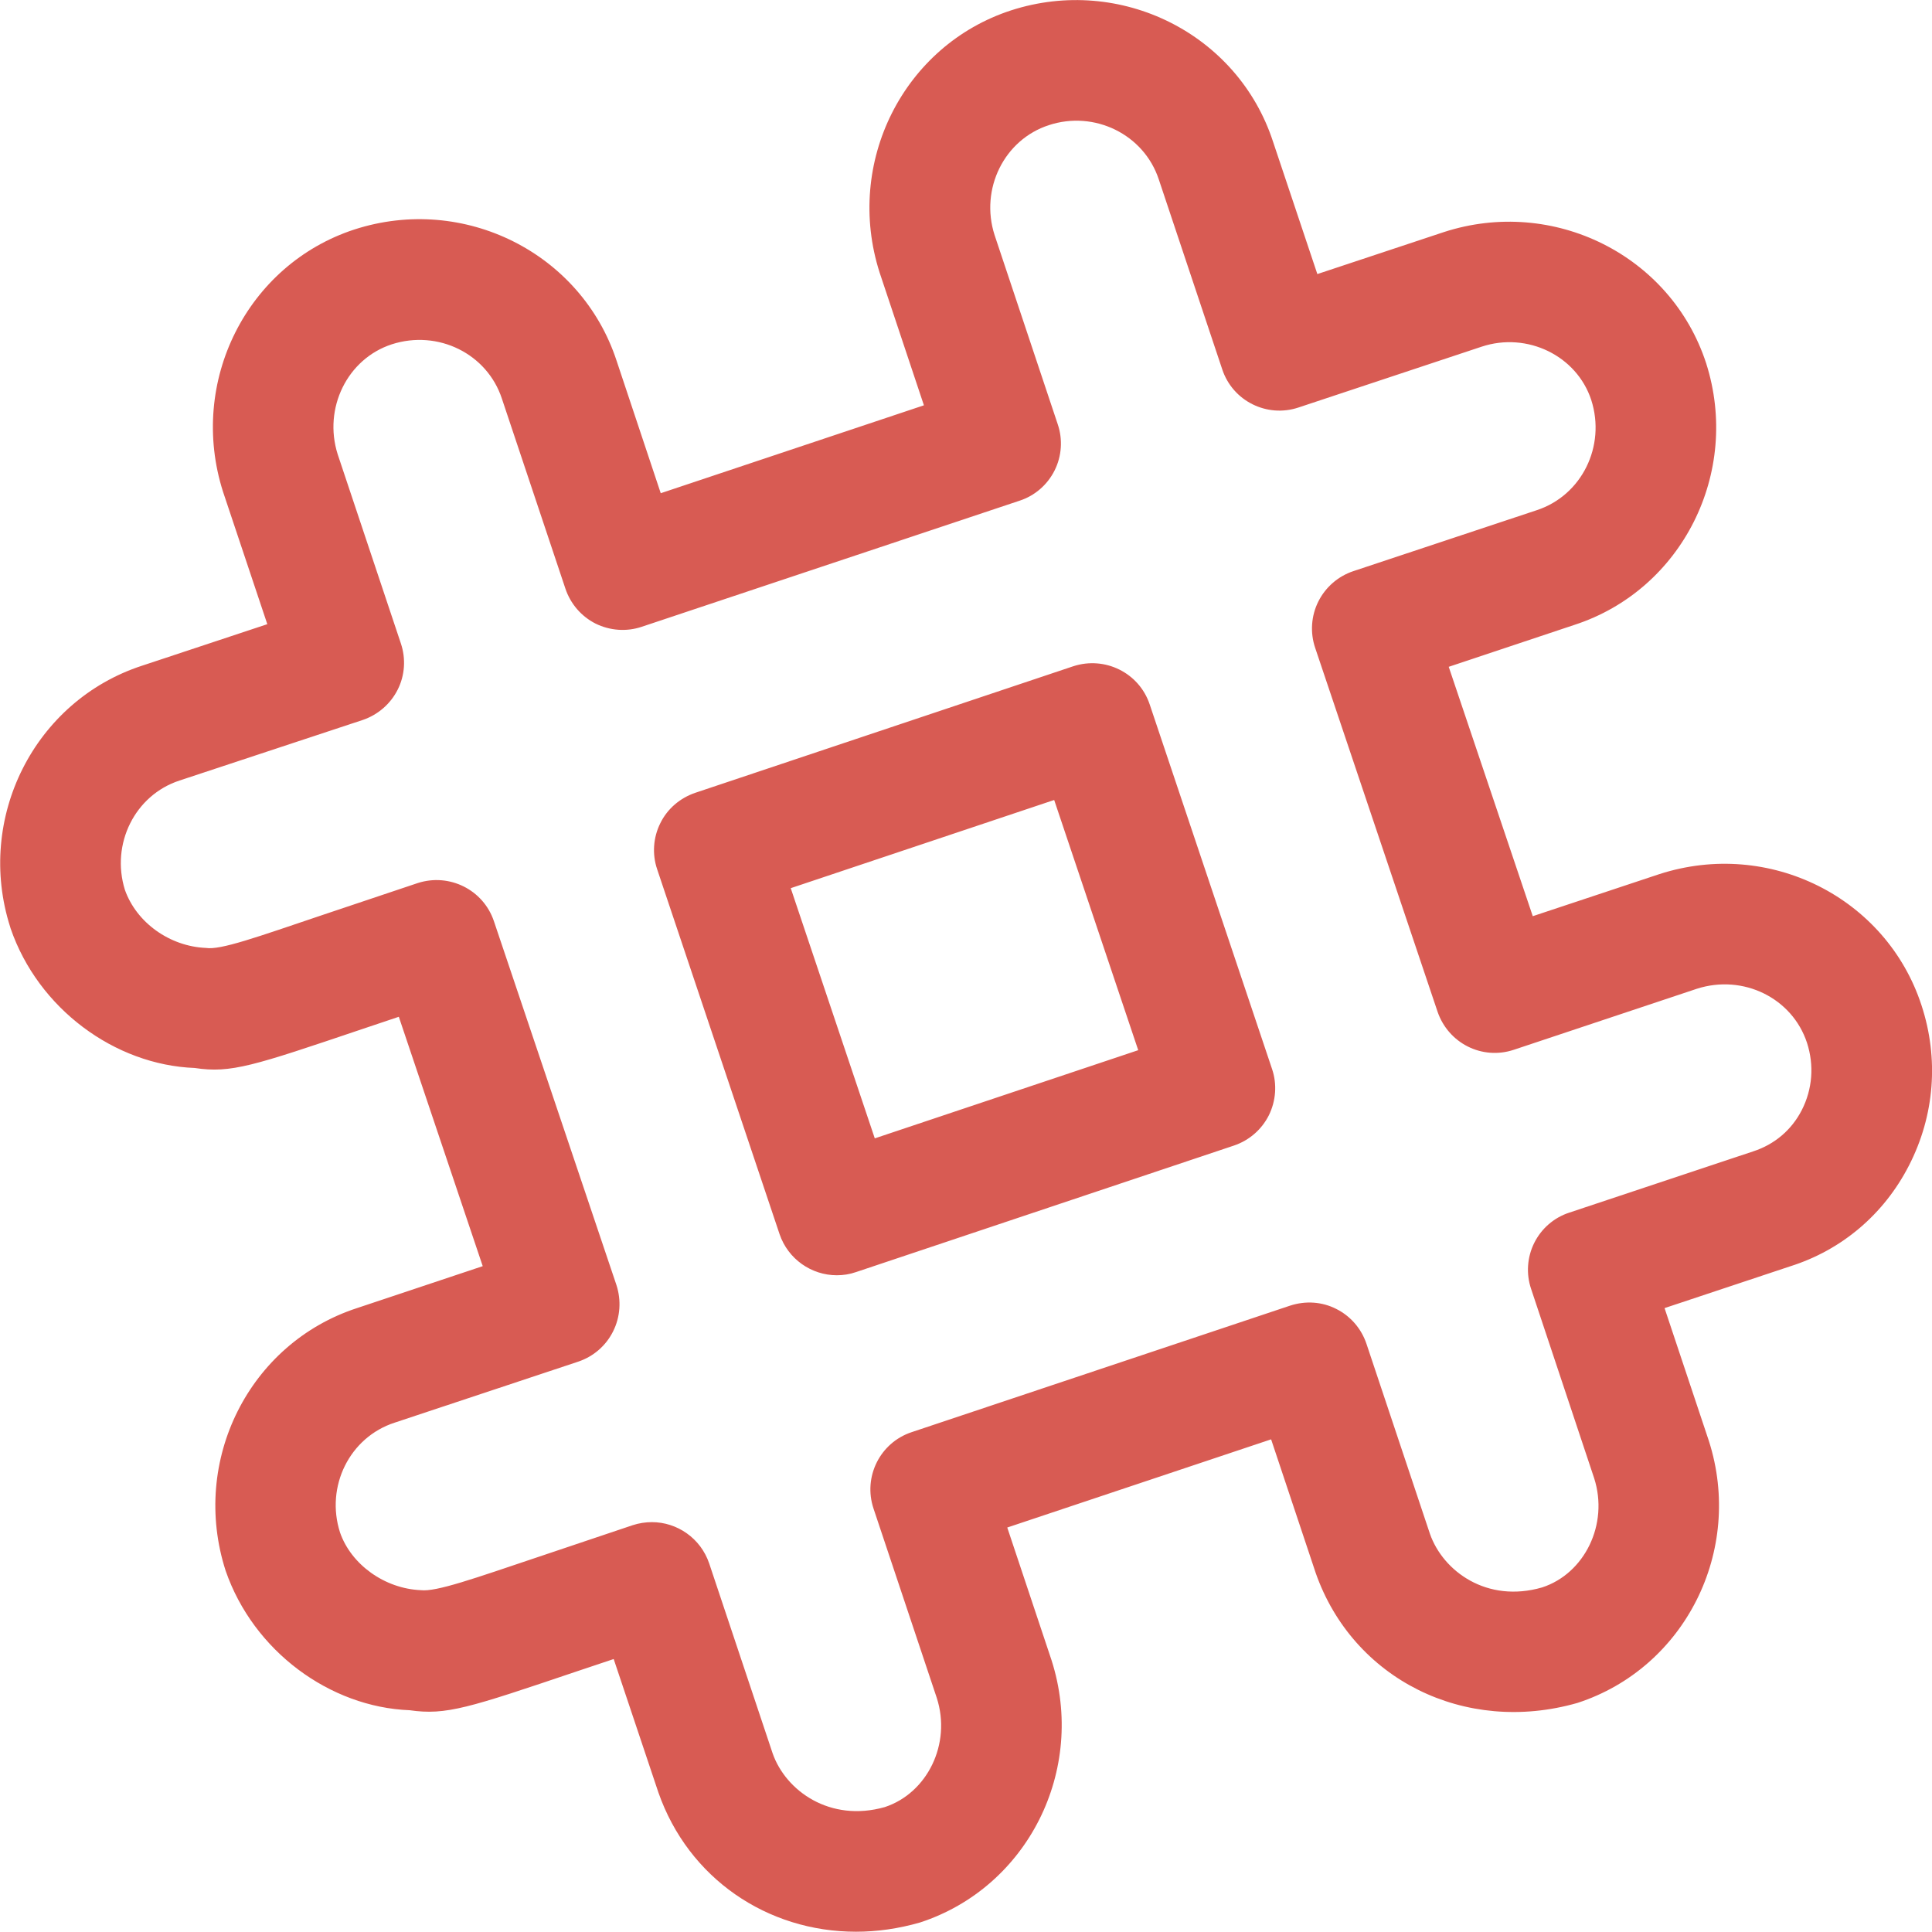 <svg width="14" height="14" viewBox="0 0 14 14" fill="none" xmlns="http://www.w3.org/2000/svg">
    <path d="M6.203 13.998C5.56 13.998 4.989 13.612 4.771 12.989L4.447 12.022L4.181 12.111C3.396 12.376 3.233 12.431 2.969 12.393C2.39 12.371 1.836 11.964 1.635 11.382C1.378 10.583 1.807 9.733 2.587 9.479L3.498 9.175L2.89 7.368L2.622 7.458C1.837 7.723 1.674 7.779 1.411 7.739C0.831 7.717 0.277 7.309 0.077 6.728C0.076 6.725 0.075 6.722 0.074 6.718C-0.179 5.927 0.25 5.078 1.029 4.824L1.937 4.523L1.616 3.563C1.362 2.766 1.79 1.917 2.568 1.663C3.361 1.406 4.212 1.833 4.468 2.614L4.788 3.574L6.695 2.937L6.374 1.975C6.119 1.178 6.547 0.329 7.327 0.075C8.119 -0.181 8.97 0.244 9.225 1.027L9.546 1.986L10.462 1.682C11.256 1.424 12.108 1.85 12.363 2.631C12.617 3.425 12.188 4.275 11.409 4.528L10.498 4.832L11.107 6.639L12.022 6.335C12.819 6.076 13.669 6.503 13.924 7.285C14.051 7.672 14.019 8.084 13.833 8.446C13.652 8.799 13.346 9.059 12.97 9.177L12.062 9.479L12.383 10.441C12.638 11.237 12.209 12.087 11.431 12.34C10.614 12.574 9.804 12.168 9.534 11.398L9.211 10.43L7.299 11.069L7.62 12.031C7.875 12.828 7.446 13.677 6.667 13.931C6.511 13.976 6.355 13.998 6.203 13.998ZM4.724 11.03C4.906 11.03 5.077 11.146 5.139 11.329L5.599 12.706C5.694 12.977 6.014 13.207 6.411 13.095C6.719 12.994 6.896 12.637 6.788 12.303L6.33 10.932C6.253 10.702 6.377 10.454 6.606 10.378L9.349 9.461C9.46 9.425 9.579 9.432 9.683 9.485C9.787 9.537 9.865 9.628 9.902 9.738L10.362 11.115C10.457 11.386 10.775 11.619 11.175 11.503C11.482 11.403 11.659 11.046 11.552 10.712L11.095 9.34C11.058 9.231 11.066 9.11 11.118 9.006C11.17 8.902 11.261 8.823 11.372 8.787L12.702 8.344C12.858 8.294 12.982 8.189 13.056 8.045C13.134 7.893 13.147 7.719 13.094 7.556C12.987 7.232 12.632 7.057 12.296 7.165L10.97 7.607C10.739 7.684 10.495 7.559 10.417 7.331L9.53 4.694C9.493 4.584 9.501 4.463 9.553 4.359C9.605 4.255 9.696 4.176 9.806 4.139L11.136 3.697C11.462 3.59 11.638 3.233 11.531 2.899C11.426 2.578 11.067 2.403 10.737 2.512L9.409 2.953C9.181 3.029 8.933 2.906 8.857 2.677L8.397 1.3C8.289 0.973 7.93 0.798 7.6 0.907C7.277 1.012 7.1 1.369 7.207 1.703L7.665 3.075C7.702 3.184 7.694 3.305 7.642 3.409C7.59 3.513 7.499 3.592 7.389 3.628L4.65 4.542C4.54 4.579 4.42 4.57 4.316 4.519C4.213 4.467 4.134 4.376 4.097 4.265L3.637 2.889C3.53 2.563 3.174 2.387 2.839 2.495C2.517 2.6 2.341 2.958 2.447 3.292L2.905 4.663C2.942 4.773 2.934 4.894 2.882 4.997C2.83 5.101 2.738 5.18 2.629 5.217L1.301 5.656C0.977 5.762 0.802 6.116 0.905 6.448C0.989 6.686 1.23 6.858 1.492 6.869C1.597 6.886 1.858 6.792 2.341 6.629L3.027 6.399C3.256 6.325 3.502 6.447 3.579 6.675L4.467 9.312C4.503 9.423 4.495 9.543 4.443 9.647C4.391 9.752 4.3 9.83 4.19 9.867L2.86 10.309C2.533 10.415 2.357 10.772 2.464 11.105C2.544 11.336 2.786 11.512 3.05 11.523C3.161 11.536 3.434 11.439 3.901 11.282L4.585 11.052C4.631 11.037 4.678 11.03 4.724 11.03ZM6.064 9.241C5.881 9.241 5.711 9.125 5.649 8.943L4.762 6.299C4.725 6.19 4.733 6.069 4.785 5.965C4.836 5.861 4.927 5.783 5.038 5.745L7.777 4.828C8.007 4.753 8.254 4.875 8.331 5.104L9.218 7.747C9.255 7.856 9.246 7.977 9.195 8.081C9.143 8.185 9.052 8.264 8.942 8.301L6.203 9.218C6.157 9.234 6.11 9.241 6.064 9.241ZM5.73 6.436L6.339 8.249L8.248 7.61L7.639 5.797L5.73 6.436Z" fill="#D85B53"/>
    </svg>
    